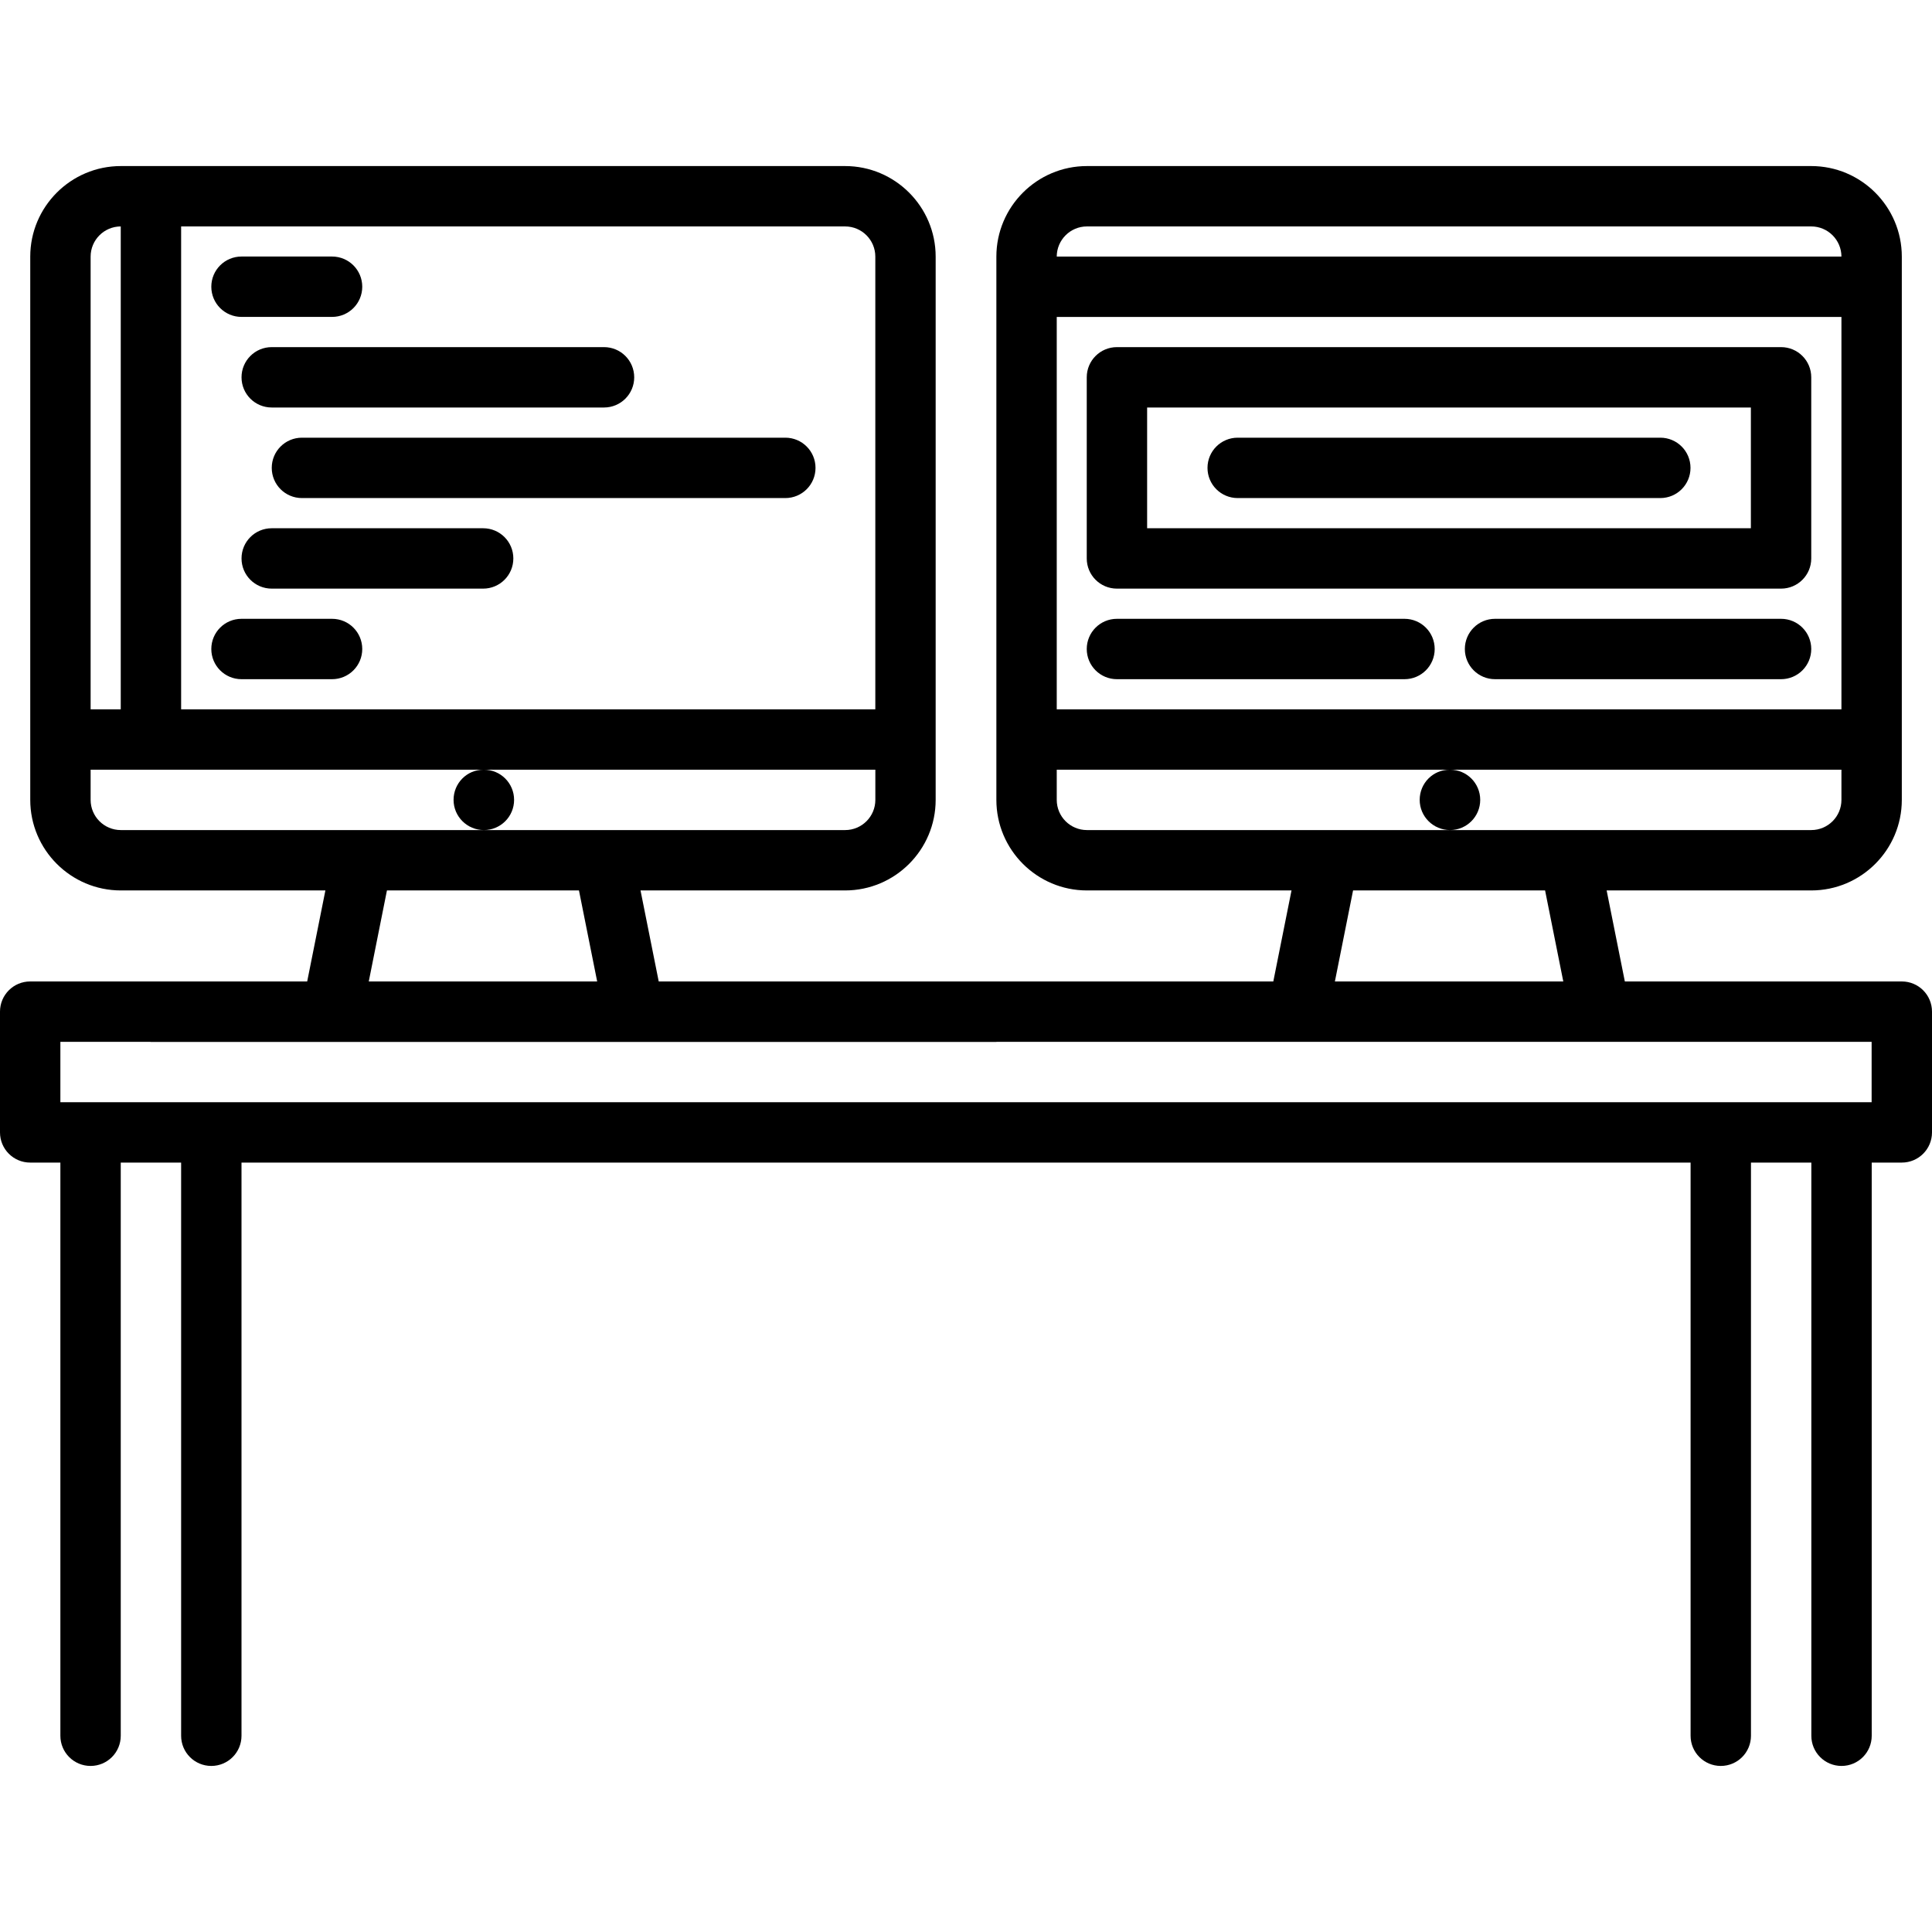 <svg id="icons" enable-background="new 0 0 64 64" height="512" viewBox="0 0 64 64" width="512" xmlns="http://www.w3.org/2000/svg"><path d="m63 32.512h-9.175l-.603-3.015h6.778c1.654 0 3-1.346 3-3v-17.996c0-1.654-1.346-3-3-3h-23.994c-1.654 0-3 1.346-3 3v17.996c0 1.654 1.346 3 3 3h6.777l-.603 3.015h-20.359l-.603-3.015h6.777c1.654 0 3-1.346 3-3v-17.996c0-1.654-1.346-3-3-3h-23.993c-1.654 0-3 1.346-3 3v17.996c0 1.654 1.346 3 3 3h6.777l-.603 3.015h-9.176c-.553 0-1 .447-1 1v4c0 .553.447 1 1 1h1v18.987c0 .553.447 1 1 1s1-.447 1-1v-18.987h2v18.987c0 .553.447 1 1 1s1-.447 1-1v-18.987h48.003v18.987c0 .553.447 1 1 1s1-.447 1-1v-18.987h2v18.987c0 .553.447 1 1 1s1-.447 1-1v-18.987h.997c.553 0 1-.447 1-1v-4c0-.553-.447-1-1-1zm-27.994-22.013h25.994v12.998h-25.994zm1-2.998h23.994c.551 0 .998.447 1 .998h-25.994c.002-.551.449-.998 1-.998zm-1 18.996v-1h13.017c-.552 0-.994.447-.994 1s.452 1 1.005 1c.552 0 1-.447 1-1s-.448-1-1-1h12.966v1c0 .552-.448 1-1 1h-11.967-12.027c-.552 0-1-.448-1-1zm9.816 3h6.361l.603 3.015h-7.566zm-15.826-20.996v14.996h-22.996v-15.996h21.996c.552 0 1 .448 1 1zm-24.996-1v15.996h-.998v-14.996c0-.551.447-.999.998-1zm-.998 18.996v-1h13.017c-.552 0-.994.447-.994 1s.452 1 1.005 1c.552 0 1-.447 1-1s-.448-1-1-1h12.967v1c0 .552-.448 1-1 1h-11.968-12.027c-.552 0-1-.448-1-1zm9.816 3h6.361l.603 3.015h-7.566zm-10.818 5.015h2.977c.007 0 .013.004.02.004h28c.007 0 .013-.004.02-.004h28.983v2h-60z"/><path d="m8 10.498h3c.553 0 1-.447 1-1s-.447-1-1-1h-3c-.553 0-1 .447-1 1s.447 1 1 1z"/><path d="m11 20.499h-3c-.553 0-1 .447-1 1s.447 1 1 1h3c.553 0 1-.447 1-1s-.447-1-1-1z"/><path d="m16.005 17.499h-7.004c-.553 0-1 .447-1 1s.447 1 1 1h7.004c.553 0 1-.447 1-1s-.447-1-1-1z"/><path d="m9.002 15.499c0 .553.447 1 1 1h16.013c.553 0 1-.447 1-1s-.447-1-1-1h-16.013c-.553 0-1 .447-1 1z"/><path d="m8.001 12.499c0 .553.447 1 1 1h11.008c.553 0 1-.447 1-1s-.447-1-1-1h-11.008c-.553 0-1 .447-1 1z"/><path d="m59 11.499h-22c-.553 0-1 .447-1 1v6c0 .553.447 1 1 1h22c.553 0 1-.447 1-1v-6c0-.553-.447-1-1-1zm-1 6h-20v-4h20z"/><path d="m41 16.499h14c.553 0 1-.447 1-1s-.447-1-1-1h-14c-.553 0-1 .447-1 1s.447 1 1 1z"/><path d="m46.526 20.499h-9.526c-.553 0-1 .447-1 1s.447 1 1 1h9.526c.553 0 1-.447 1-1s-.447-1-1-1z"/><path d="m59 20.499h-9.475c-.553 0-1 .447-1 1s.447 1 1 1h9.475c.553 0 1-.447 1-1s-.447-1-1-1z"/></svg>